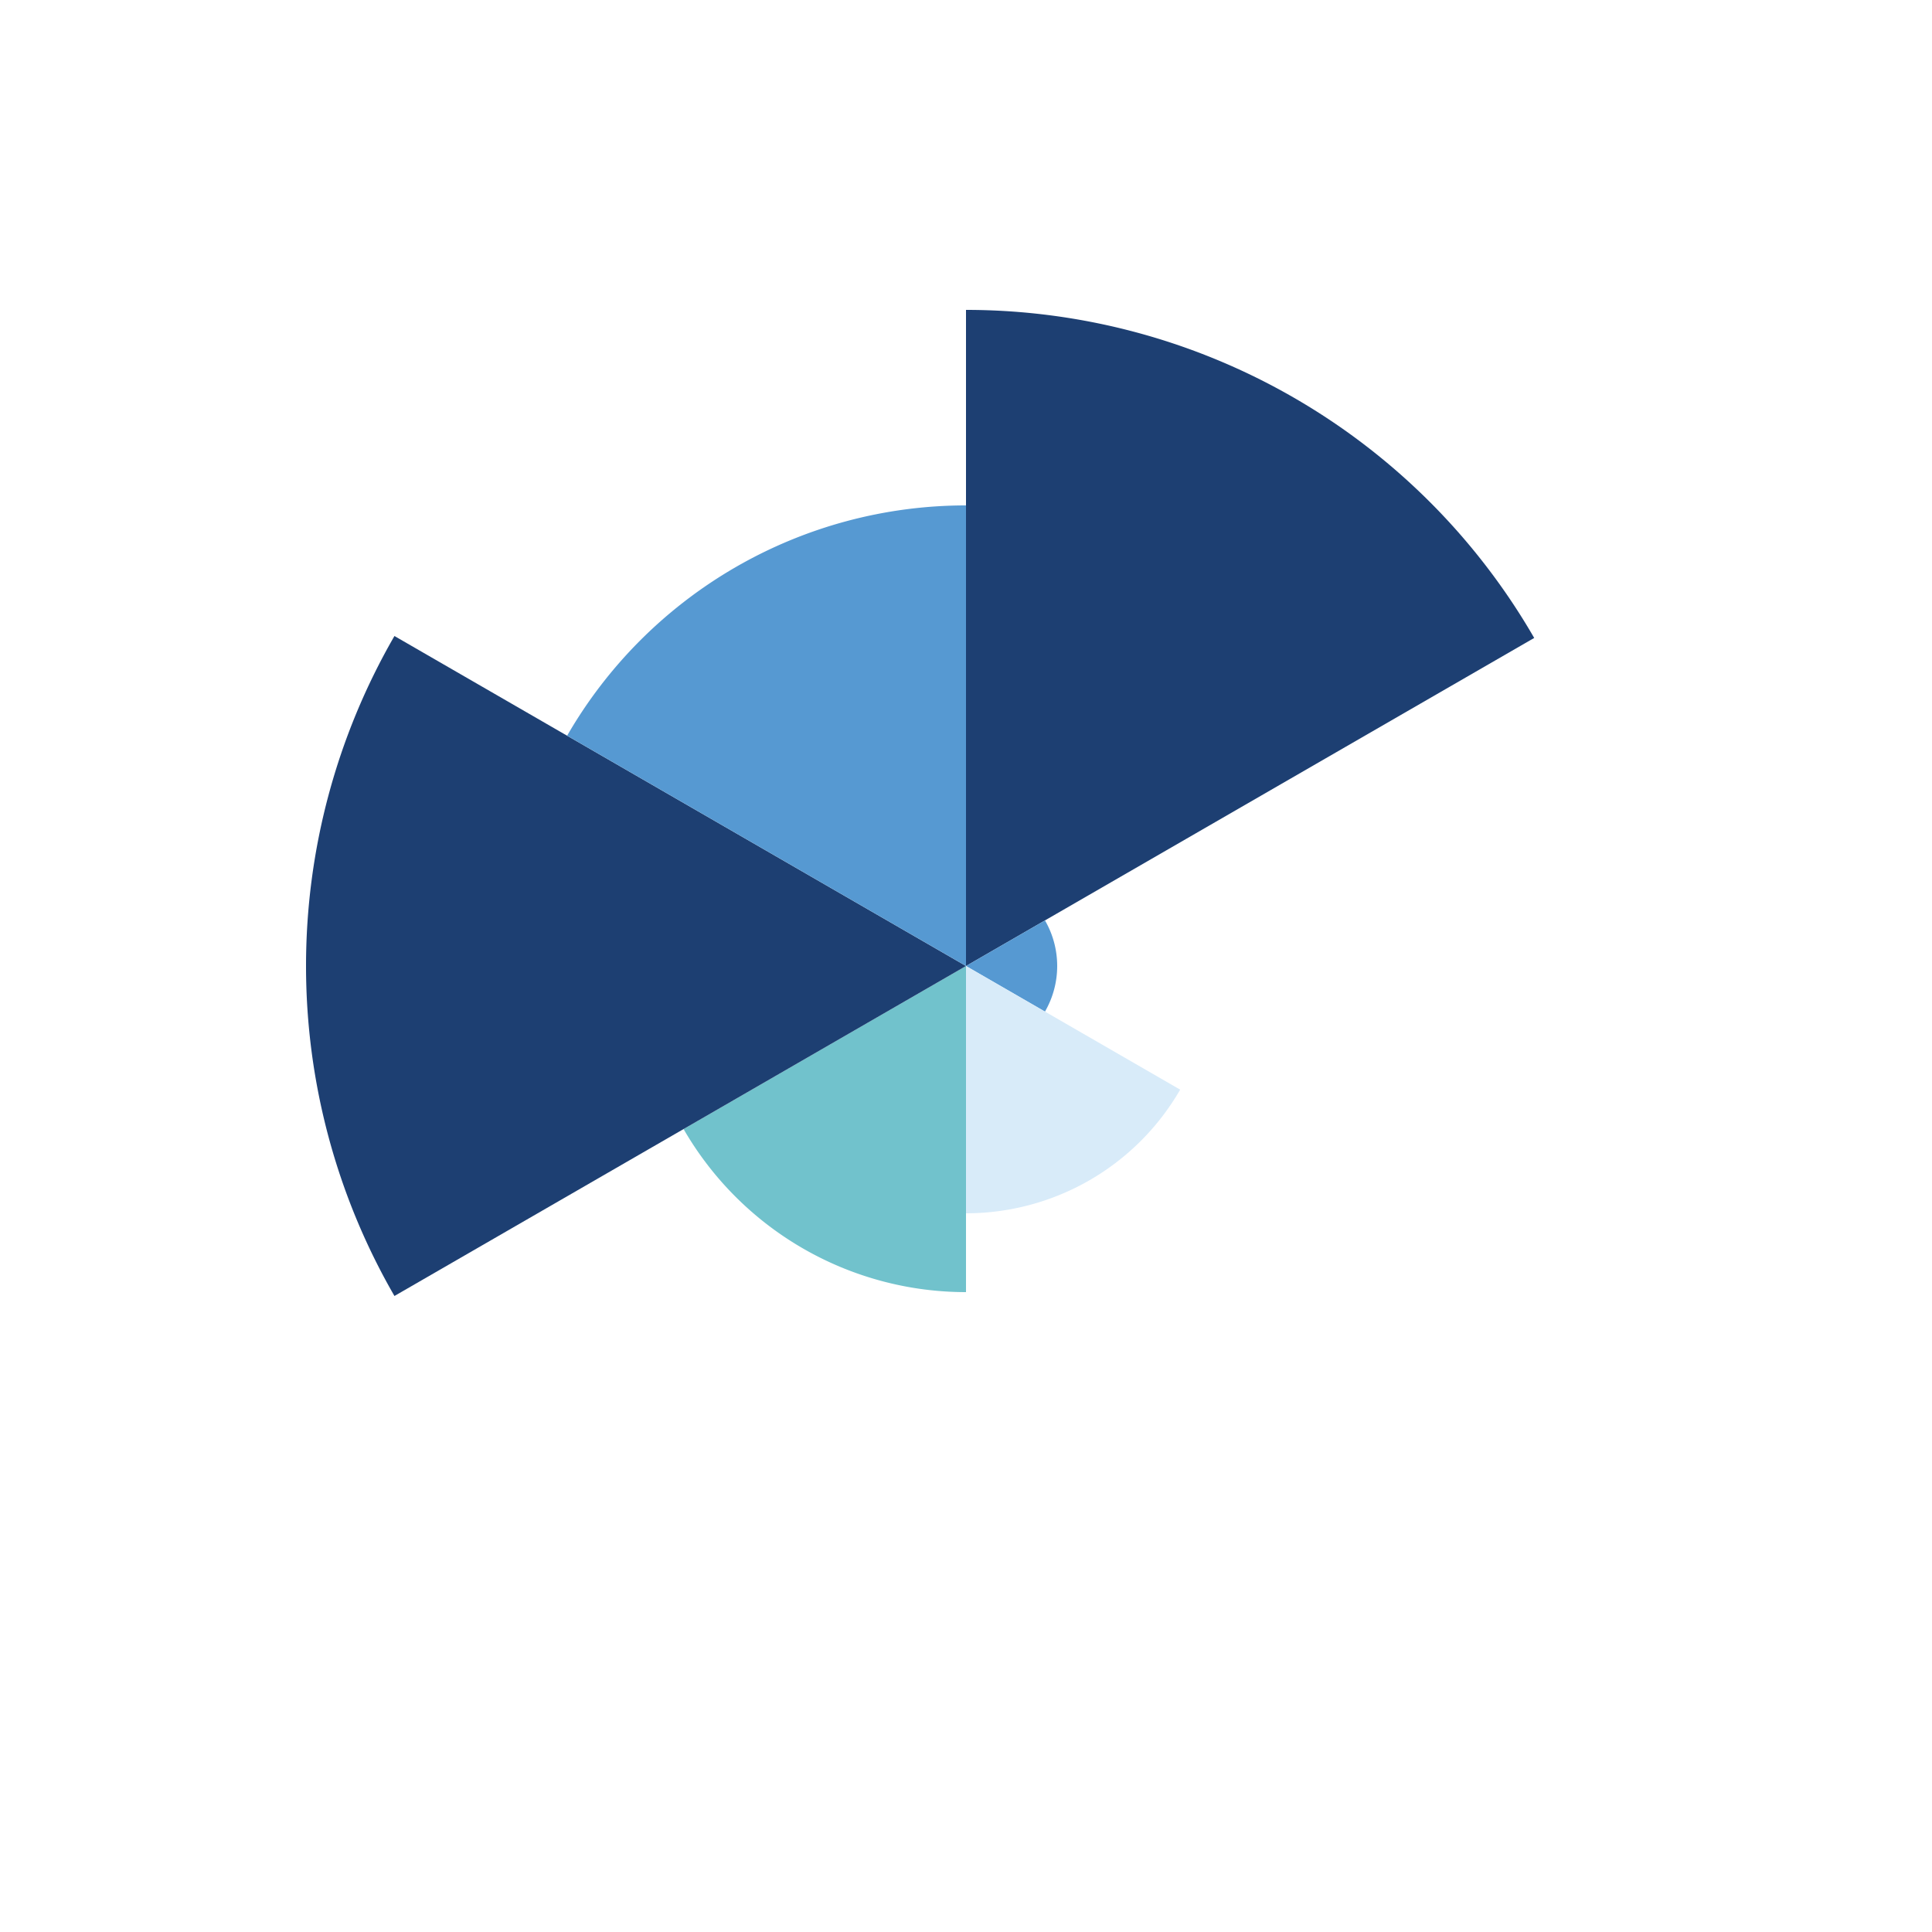 <svg class="lds-polar" width="100%" height="100%" xmlns="http://www.w3.org/2000/svg" xmlns:xlink="http://www.w3.org/1999/xlink" viewBox="0 0 100 100" preserveAspectRatio="xMidYMid" style="background: none;"><g transform="translate(50 50)"><g transform="scale(0.849 0.849)">
<path d="M0 0L0 -40A40 40 0 0 1 34.641 -20" transform="rotate(0 0 0)" stroke="none" fill="#1d3f72"></path>
<animateTransform attributeName="transform" type="scale" values="0.262;0.792;0.901;0.512;0.262" keyTimes="0;0.25;0.5;0.75;1" dur="1s" repeatCount="indefinite"></animateTransform>
</g><g transform="scale(0.118 0.118)">
<path d="M0 0L0 -40A40 40 0 0 1 34.641 -20" transform="rotate(60 0 0)" stroke="none" fill="#5699d2"></path>
<animateTransform attributeName="transform" type="scale" values="0.713;0.124;0.117;0.088;0.778;0.713" keyTimes="0;0.2;0.4;0.6;0.8;1" dur="1s" repeatCount="indefinite"></animateTransform>
</g><g transform="scale(0.32 0.32)">
<path d="M0 0L0 -40A40 40 0 0 1 34.641 -20" transform="rotate(120 0 0)" stroke="none" fill="#d8ebf9"></path>
<animateTransform attributeName="transform" type="scale" values="0.474;0.21;0.978;0.474" keyTimes="0;0.333;0.667;1" dur="1s" repeatCount="indefinite"></animateTransform>
</g><g transform="scale(0.422 0.422)">
<path d="M0 0L0 -40A40 40 0 0 1 34.641 -20" transform="rotate(180 0 0)" stroke="none" fill="#71c2cc"></path>
<animateTransform attributeName="transform" type="scale" values="0.451;0.413;0.451" keyTimes="0;0.5;1" dur="1s" repeatCount="indefinite"></animateTransform>
</g><g transform="scale(0.854 0.854)">
<path d="M0 0L0 -40A40 40 0 0 1 34.641 -20" transform="rotate(240 0 0)" stroke="none" fill="#1d3f72"></path>
<animateTransform attributeName="transform" type="scale" values="0.174;0.624;0.879;0.862;0.646;0.174" keyTimes="0;0.2;0.4;0.6;0.8;1" dur="1s" repeatCount="indefinite"></animateTransform>
</g><g transform="scale(0.596 0.596)">
<path d="M0 0L0 -40A40 40 0 0 1 34.641 -20" transform="rotate(300 0 0)" stroke="none" fill="#5699d2"></path>
<animateTransform attributeName="transform" type="scale" values="0.217;0.679;0.096;0.217" keyTimes="0;0.333;0.667;1" dur="1s" repeatCount="indefinite"></animateTransform>
</g></g></svg>